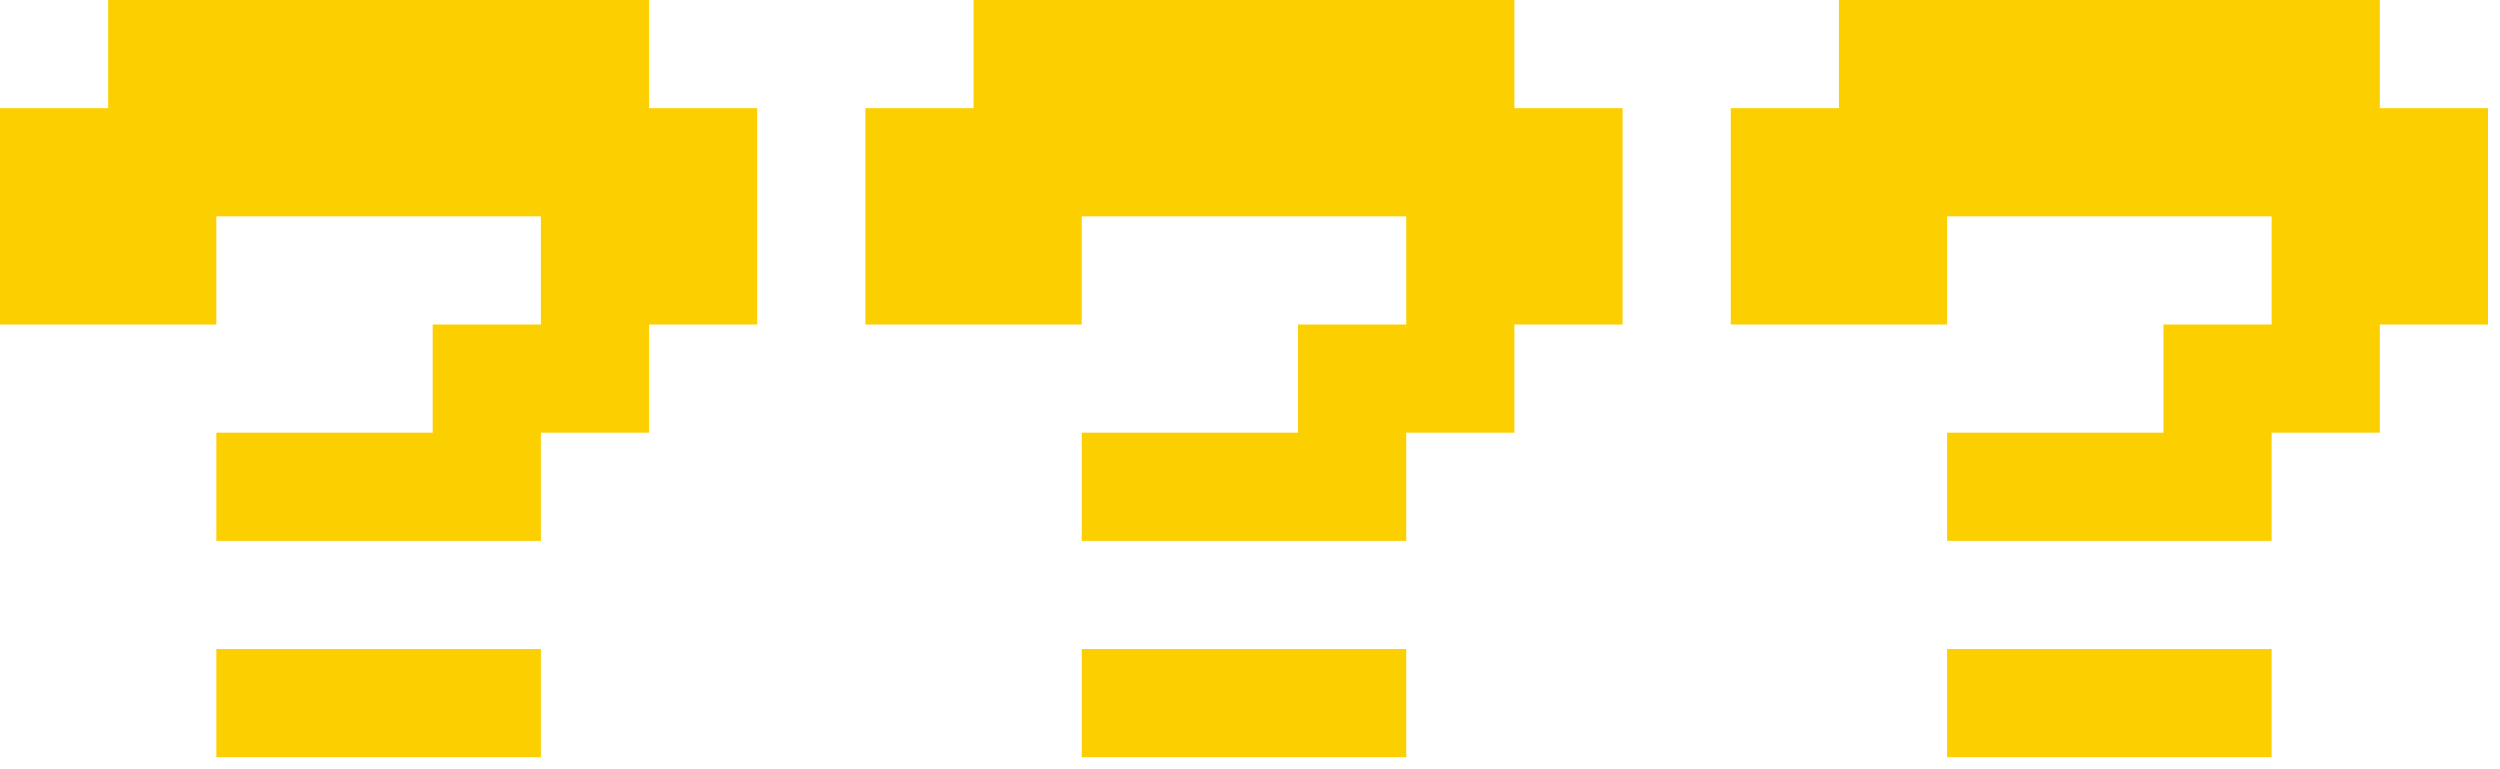 <svg width="104" height="32" viewBox="0 0 104 32" fill="none" xmlns="http://www.w3.org/2000/svg">
<path d="M9 22.5V18H18V13.5H22.5V9H9V13.5H0V4.5H4.5V0H27V4.5H31.5V13.5H27V18H22.5V22.5H9ZM9 31.5V27H22.5V31.5H9ZM45 22.5V18H54V13.5H58.5V9H45V13.5H36V4.5H40.5V0H63V4.5H67.5V13.5H63V18H58.5V22.5H45ZM45 31.5V27H58.5V31.5H45ZM81 22.5V18H90V13.5H94.5V9H81V13.5H72V4.5H76.5V0H99V4.5H103.5V13.5H99V18H94.5V22.5H81ZM81 31.5V27H94.5V31.5H81Z" fill="#FCCF00"/>
</svg>
